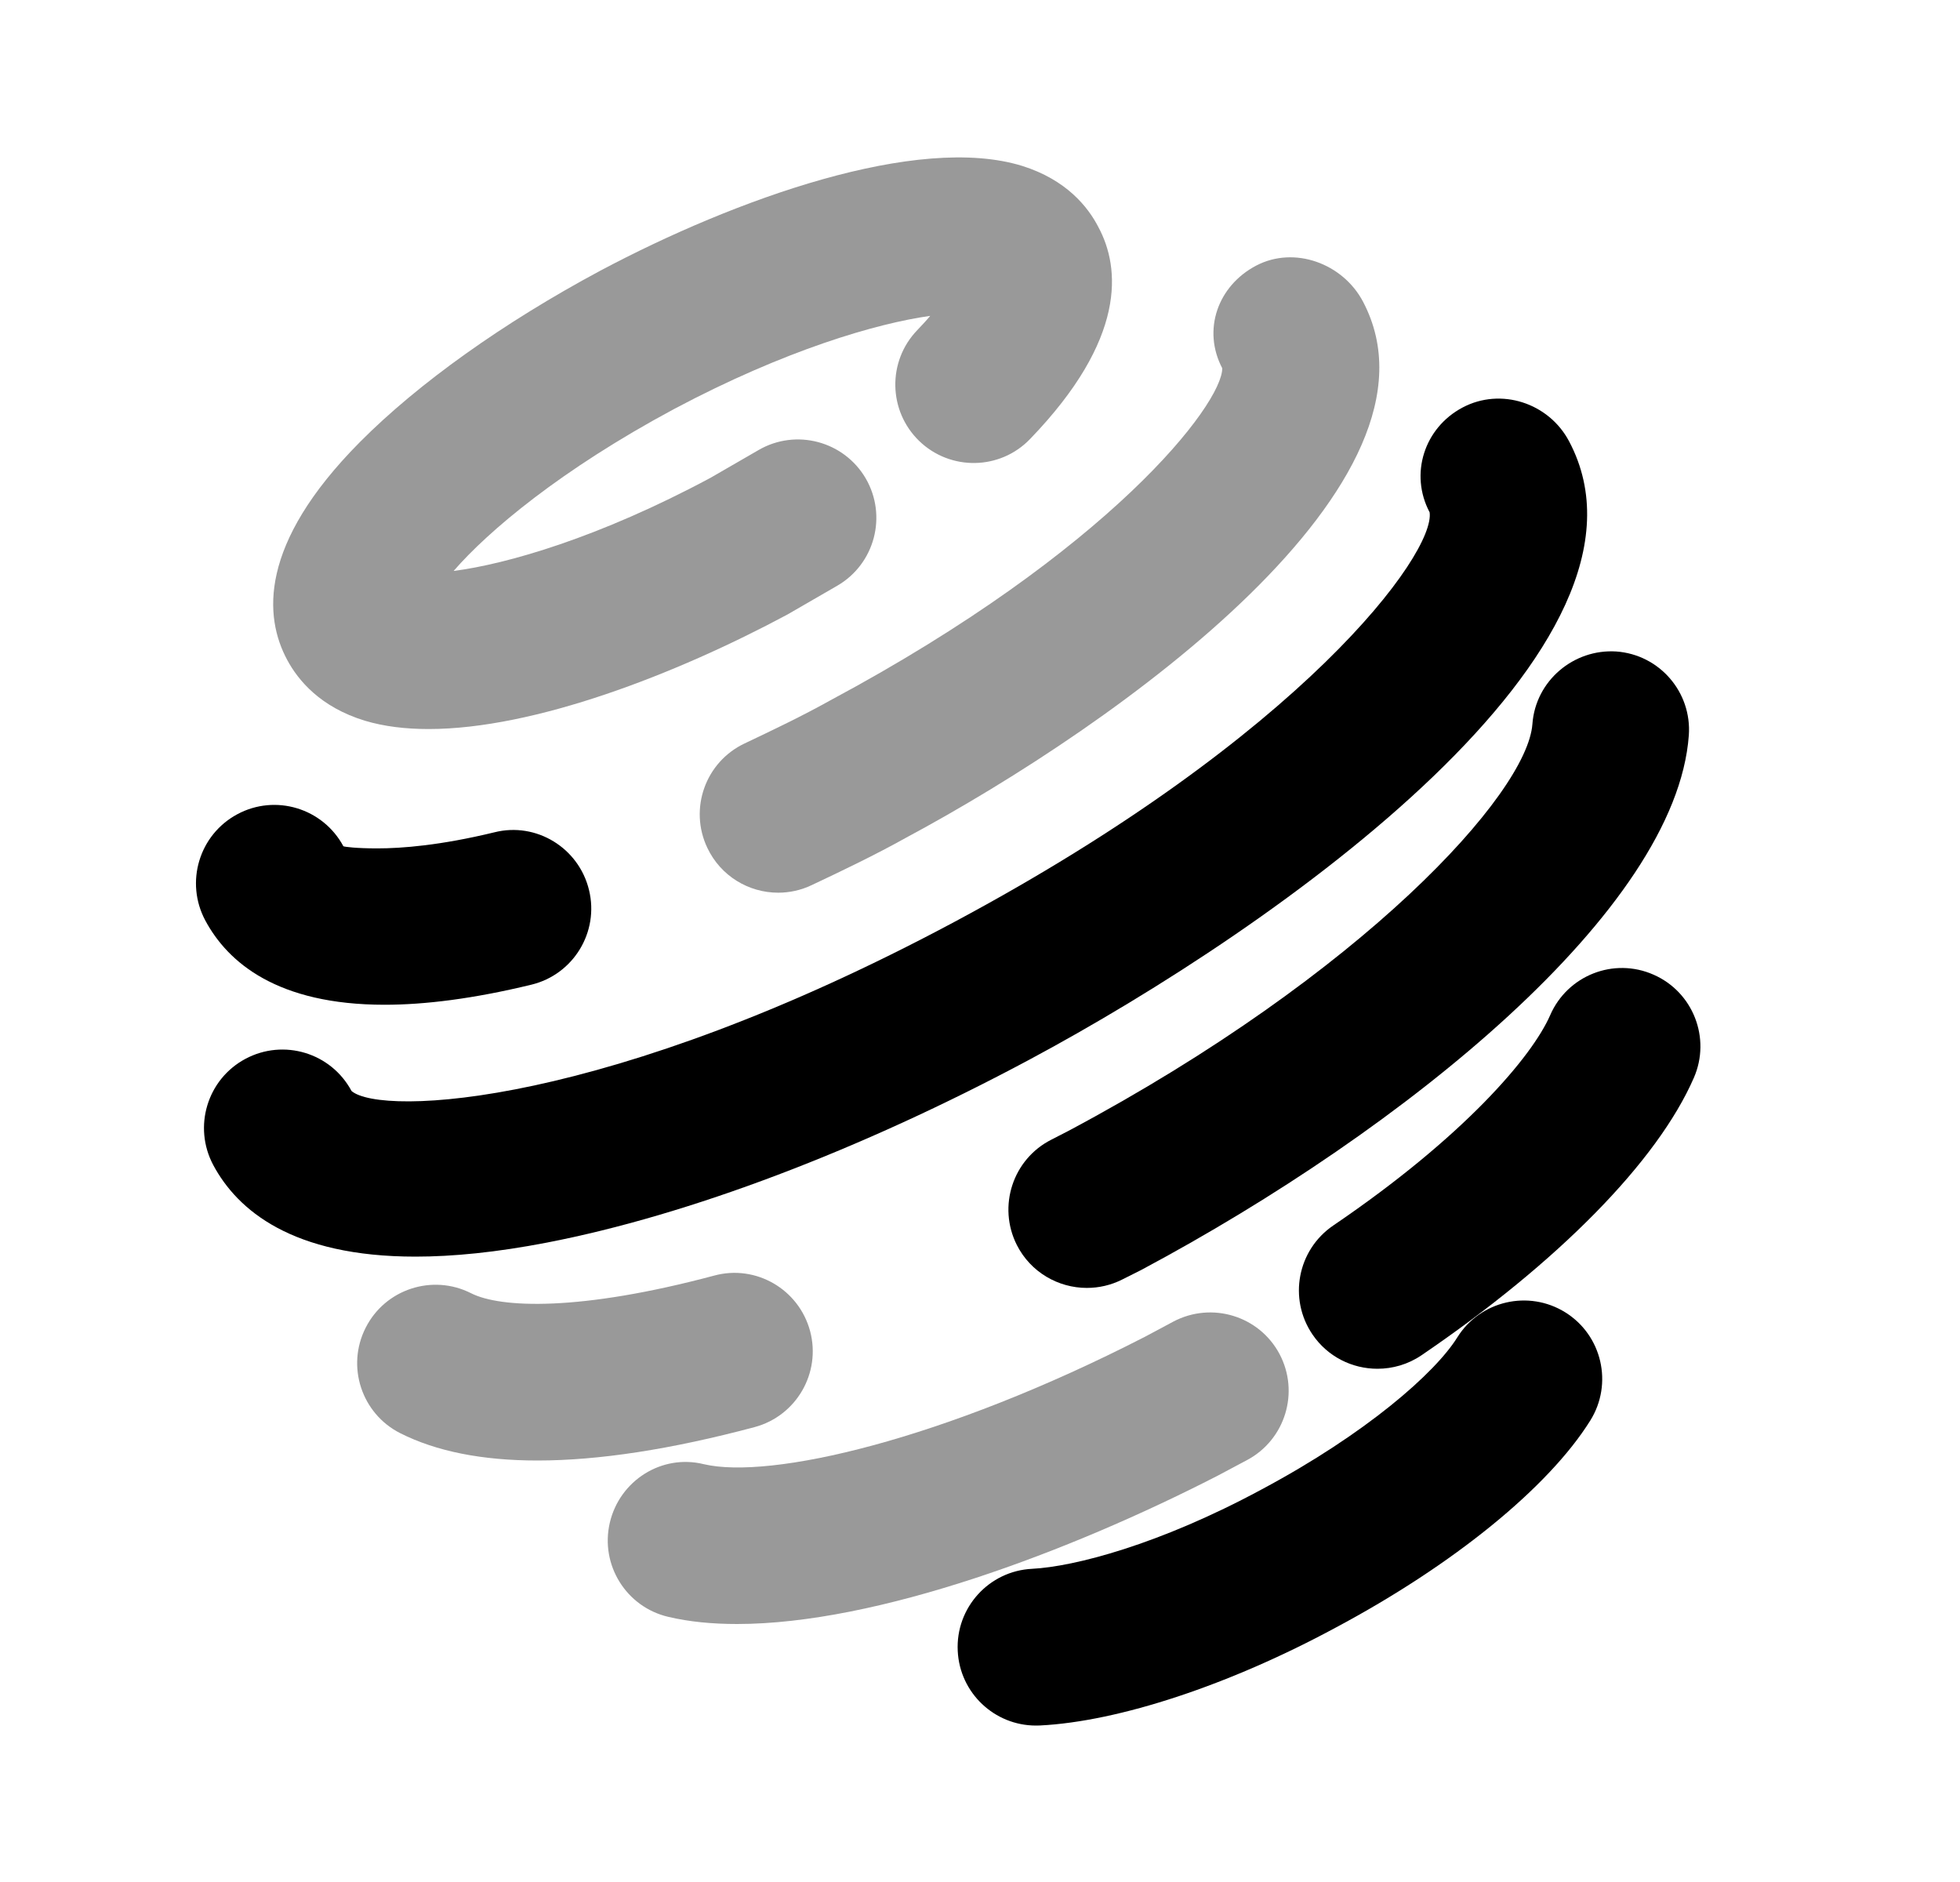 <svg width="25" height="24" viewBox="0 0 25 24" fill="none" xmlns="http://www.w3.org/2000/svg">
<path fill-rule="evenodd" clip-rule="evenodd" d="M19.546 9.233C19.482 10.12 17.383 12.421 13.629 14.421L13.411 14.533C12.919 14.781 12.721 15.383 12.97 15.877C13.146 16.224 13.498 16.424 13.863 16.424C14.015 16.424 14.169 16.39 14.314 16.317L14.551 16.198C17.914 14.405 21.379 11.601 21.541 9.378C21.581 8.827 21.167 8.348 20.616 8.308C20.071 8.273 19.586 8.682 19.546 9.233Z" fill="black"/>
<path fill-rule="evenodd" clip-rule="evenodd" d="M21.09 12.429C20.584 12.206 19.994 12.438 19.773 12.945C19.543 13.472 18.68 14.491 17.006 15.628C16.549 15.939 16.43 16.561 16.741 17.018C16.934 17.302 17.248 17.455 17.569 17.455C17.762 17.455 17.959 17.4 18.131 17.283C19.875 16.097 21.142 14.808 21.605 13.745C21.826 13.24 21.596 12.65 21.09 12.429Z" fill="black"/>
<path fill-rule="evenodd" clip-rule="evenodd" d="M19.966 16.736C19.498 16.444 18.88 16.587 18.588 17.055C18.306 17.508 17.425 18.283 16.09 18.995C14.785 19.699 13.699 19.979 13.165 20.006C12.613 20.033 12.188 20.503 12.216 21.054C12.242 21.589 12.684 22.005 13.214 22.005C13.231 22.005 13.247 22.005 13.264 22.004C14.272 21.954 15.683 21.487 17.035 20.757C18.538 19.956 19.753 18.967 20.285 18.114C20.577 17.645 20.434 17.028 19.966 16.736Z" fill="black"/>
<path fill-rule="evenodd" clip-rule="evenodd" d="M6.976 15.846C8.786 15.496 10.969 14.669 13.123 13.517C16.328 11.803 21.386 8.211 20.013 5.626C19.754 5.138 19.143 4.938 18.655 5.197C18.167 5.455 17.976 6.045 18.235 6.533C18.31 7.057 16.618 9.379 12.18 11.753C7.749 14.123 4.864 14.236 4.484 13.913C4.223 13.426 3.619 13.242 3.13 13.503C2.643 13.764 2.46 14.369 2.72 14.857C3.028 15.432 3.726 16.025 5.299 16.025C5.774 16.025 6.329 15.971 6.976 15.846Z" fill="black"/>
<path fill-rule="evenodd" clip-rule="evenodd" d="M4.906 12.813C5.419 12.813 6.036 12.737 6.778 12.557C7.314 12.427 7.644 11.886 7.513 11.35C7.383 10.813 6.841 10.479 6.306 10.614C5.617 10.781 5.126 10.819 4.812 10.819C4.539 10.819 4.396 10.799 4.38 10.792C4.118 10.305 3.512 10.122 3.026 10.384C2.539 10.646 2.358 11.252 2.619 11.739C2.907 12.275 3.538 12.813 4.906 12.813Z" fill="black"/>
<g opacity="0.4">
<path fill-rule="evenodd" clip-rule="evenodd" d="M10.333 16.975C10.19 16.441 9.641 16.122 9.109 16.267C7.398 16.724 6.384 16.683 6.007 16.491C5.515 16.243 4.913 16.439 4.664 16.932C4.414 17.424 4.611 18.026 5.104 18.276C5.565 18.509 6.151 18.625 6.856 18.625C7.635 18.625 8.56 18.483 9.625 18.199C10.158 18.056 10.475 17.508 10.333 16.975Z" fill="black"/>
<path fill-rule="evenodd" clip-rule="evenodd" d="M10.591 8.931C10.235 9.13 9.857 9.31 9.497 9.481C8.998 9.717 8.785 10.313 9.022 10.812C9.193 11.173 9.551 11.384 9.926 11.384C10.07 11.384 10.216 11.353 10.354 11.287C10.753 11.099 11.171 10.898 11.551 10.686C14.284 9.222 18.589 6.135 17.386 3.848C17.129 3.359 16.51 3.132 16.023 3.387C15.533 3.644 15.333 4.207 15.59 4.696C15.591 5.154 14.159 7.021 10.591 8.931Z" fill="black"/>
<path fill-rule="evenodd" clip-rule="evenodd" d="M4.655 9.191C4.898 9.264 5.171 9.297 5.467 9.297C6.814 9.297 8.618 8.601 10.043 7.837L10.68 7.469C11.157 7.192 11.32 6.58 11.043 6.102C10.765 5.625 10.153 5.462 9.676 5.739L9.063 6.093C7.637 6.858 6.461 7.194 5.786 7.281C6.229 6.77 7.154 5.991 8.596 5.217C10.014 4.463 11.185 4.123 11.865 4.028C11.818 4.085 11.762 4.145 11.7 4.21C11.317 4.607 11.328 5.24 11.725 5.624C12.122 6.007 12.756 5.997 13.139 5.598C14.372 4.321 14.29 3.416 14.01 2.896C13.877 2.637 13.6 2.292 13.039 2.116C11.707 1.704 9.384 2.534 7.655 3.453C6.422 4.114 5.334 4.889 4.591 5.637C3.293 6.944 3.37 7.87 3.663 8.415C3.801 8.673 4.085 9.018 4.655 9.191Z" fill="black"/>
<path fill-rule="evenodd" clip-rule="evenodd" d="M15.907 18.619C16.394 18.359 16.579 17.754 16.32 17.266C16.06 16.779 15.456 16.596 14.967 16.853L14.604 17.047C12.023 18.372 9.82 18.87 8.978 18.672C8.44 18.539 7.903 18.881 7.778 19.419C7.653 19.957 7.988 20.494 8.525 20.619C8.792 20.682 9.086 20.71 9.401 20.71C11.185 20.71 13.636 19.792 15.531 18.819L15.907 18.619Z" fill="black"/>
</g>
</svg>